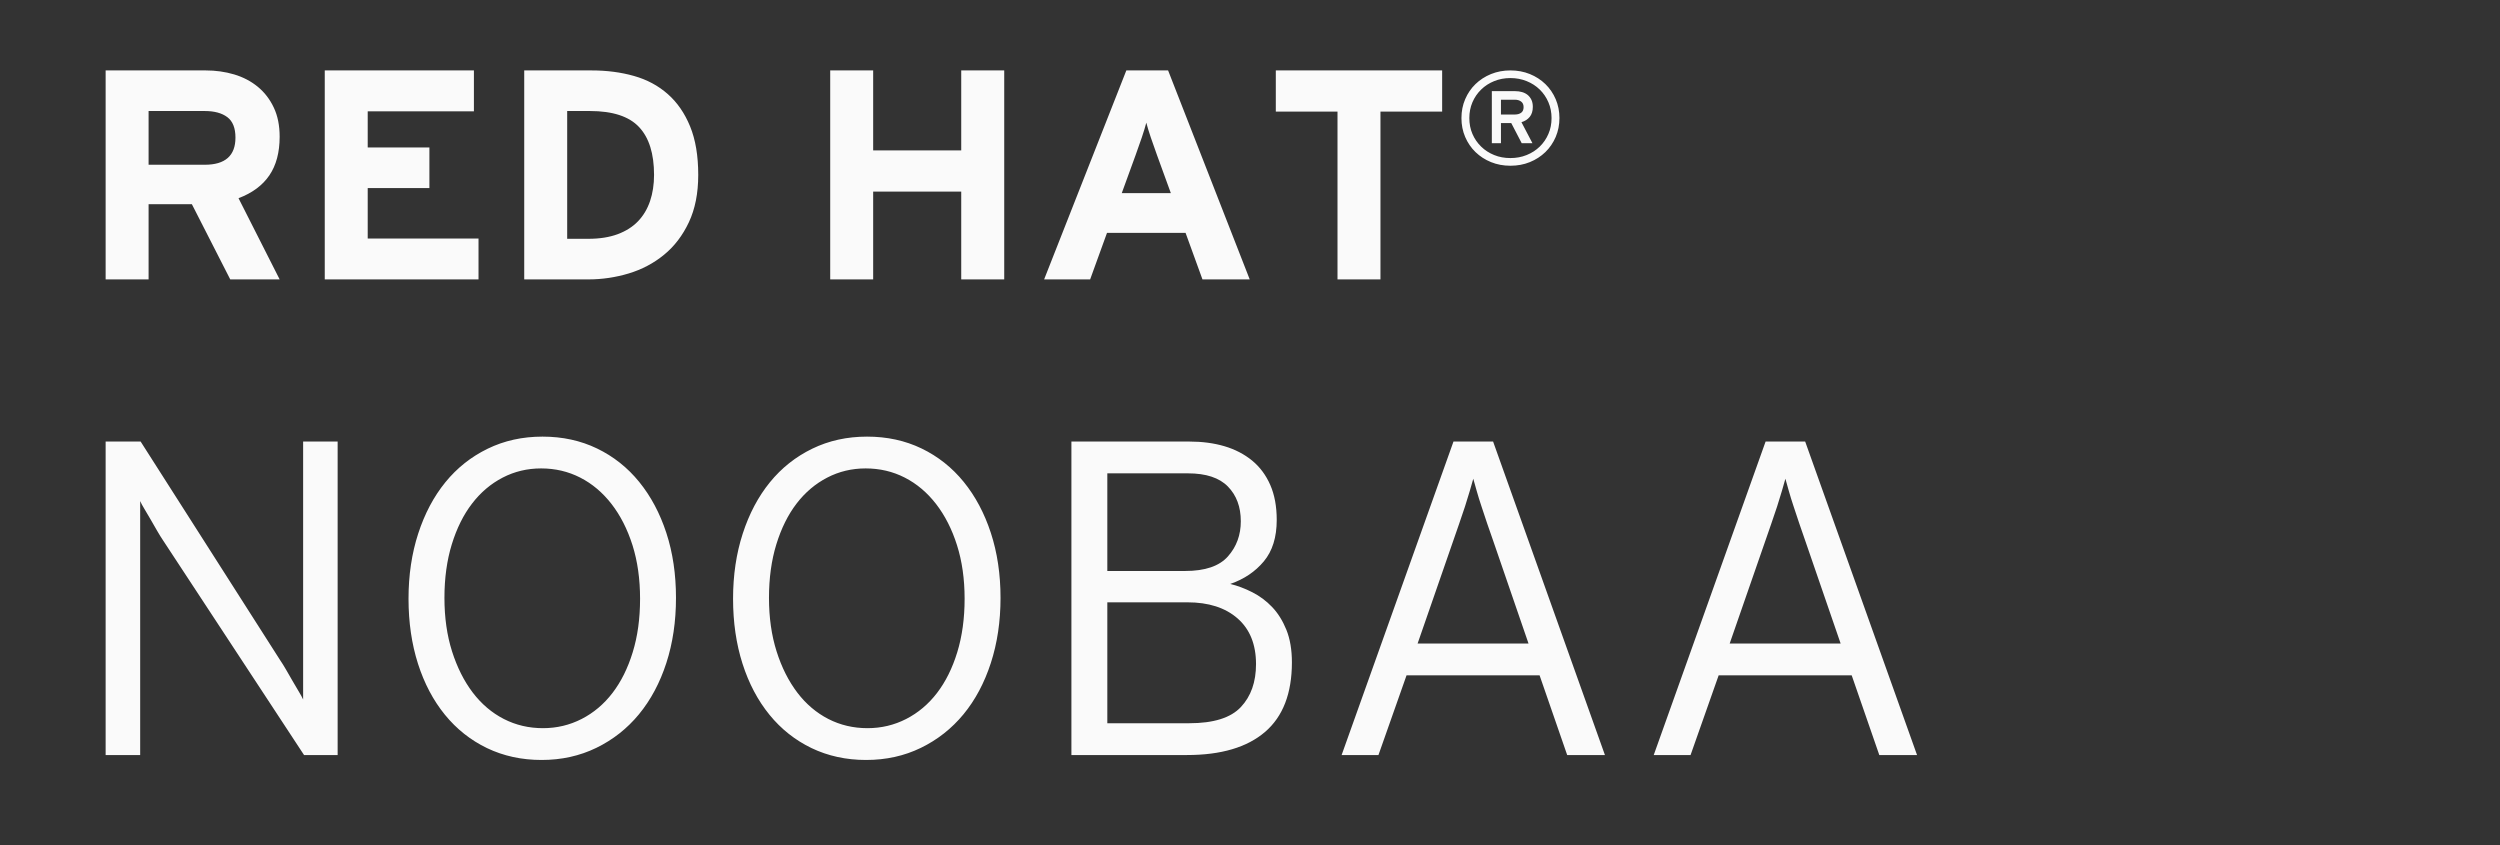 <svg xmlns="http://www.w3.org/2000/svg" viewBox="0 0 71 24">
  <rect x="0" y="0" width="71" height="24" fill="#333333" stroke="none"/>
  <path fill="#FAFAFA" d="M4.942 5.935L3.539 5.935 2.449 3.799 1.22 3.799 1.22 5.935 0 5.935 0 0 2.841 0C3.126 0 3.396.038 3.652.114 3.908.191 4.131.308 4.323.466 4.515.625 4.666.821 4.776 1.056 4.887 1.29 4.942 1.566 4.942 1.882 4.942 2.329 4.844 2.695 4.65 2.98 4.455 3.266 4.163 3.482 3.774 3.629L4.942 5.935zM3.687 1.908C3.687 1.636 3.61 1.443 3.456 1.327 3.302 1.211 3.088 1.153 2.815 1.153L1.22 1.153 1.22 2.679 2.815 2.679C3.396 2.679 3.687 2.422 3.687 1.908zM10.59 5.935L6.223 5.935 6.223 0 10.459 0 10.459 1.162 7.443 1.162 7.443 2.188 9.195 2.188 9.195 3.341 7.443 3.341 7.443 4.774 10.59 4.774 10.59 5.935zM16.83 2.968C16.83 3.488 16.741 3.936 16.564 4.312 16.387 4.688 16.152 4.996 15.858 5.236 15.565 5.476 15.231 5.653 14.856 5.766 14.481 5.879 14.099 5.935 13.71 5.935L11.888 5.935 11.888 0 13.797 0C14.233 0 14.635.052 15.004.157 15.373.261 15.693.432 15.963.67 16.233.907 16.445 1.214 16.599 1.59 16.753 1.966 16.83 2.425 16.83 2.968zM15.575 2.968C15.575 2.363 15.433 1.909 15.148 1.607 14.863 1.304 14.398 1.153 13.753 1.153L13.108 1.153 13.108 4.782 13.71 4.782C14.029 4.782 14.307 4.738 14.542 4.651 14.777 4.563 14.971 4.44 15.122 4.282 15.273 4.124 15.386 3.933 15.462 3.71 15.537 3.486 15.575 3.239 15.575 2.968zM25.52 5.935L24.299 5.935 24.299 3.442 21.798 3.442 21.798 5.935 20.578 5.935 20.578 0 21.798 0 21.798 2.272 24.299 2.272 24.299 0 25.52 0 25.52 5.935zM32.492 5.935L31.15 5.935 30.67 4.613 28.439 4.613 27.96 5.935 26.653 5.935 28.988 0 30.174 0 32.492 5.935zM30.252 3.485L29.86 2.408C29.796 2.233 29.736 2.063 29.681 1.899 29.626 1.735 29.584 1.597 29.555 1.484 29.526 1.597 29.484 1.735 29.429 1.899 29.373 2.063 29.314 2.233 29.25 2.408L28.858 3.485 30.252 3.485zM37.957 1.17L36.205 1.17 36.205 5.935 34.985 5.935 34.985 1.17 33.233 1.17 33.233 0 37.957 0 37.957 1.17zM41.288 1.353C41.288 1.546 41.252 1.725 41.182 1.89 41.111 2.055 41.013 2.198 40.889 2.319 40.764 2.44 40.617 2.535 40.448 2.604 40.278 2.673 40.094 2.707 39.896 2.707 39.699 2.707 39.515 2.673 39.345 2.604 39.176 2.535 39.029 2.44 38.904 2.319 38.779 2.198 38.682 2.055 38.611 1.89 38.54 1.725 38.505 1.546 38.505 1.353 38.505 1.161 38.54.982 38.611.817 38.682.652 38.779.509 38.904.388 39.029.267 39.176.172 39.345.103 39.515.034 39.699 6.43929354e-15 39.896 6.43929354e-15 40.094 6.43929354e-15 40.278.034 40.448.103 40.617.172 40.764.267 40.889.388 41.013.509 41.111.652 41.182.817 41.252.982 41.288 1.161 41.288 1.353zM41.064 1.353C41.064 1.194 41.035 1.044 40.975.905 40.916.767 40.834.646 40.729.544 40.623.441 40.5.361 40.357.304 40.214.246 40.061.217 39.896.217 39.729.217 39.575.246 39.434.304 39.293.361 39.169.441 39.064.544 38.959.646 38.876.767 38.817.905 38.758 1.044 38.729 1.194 38.729 1.353 38.729 1.516 38.758 1.666 38.817 1.803 38.876 1.941 38.959 2.061 39.064 2.163 39.169 2.266 39.293 2.346 39.434 2.403 39.575 2.461 39.729 2.489 39.896 2.489 40.061 2.489 40.214 2.461 40.357 2.403 40.5 2.346 40.623 2.266 40.729 2.163 40.834 2.061 40.916 1.941 40.975 1.803 41.035 1.666 41.064 1.516 41.064 1.353zM40.532 1.035C40.532 1.152 40.503 1.247 40.444 1.32 40.385 1.392 40.306 1.442 40.209 1.47L40.521 2.066 40.216 2.066 39.92 1.496 39.627 1.496 39.627 2.066 39.368 2.066 39.368.589 40.035.589C40.102.589 40.166.597 40.226.615 40.286.632 40.339.659 40.384.695 40.429.732 40.465.778 40.492.834 40.519.89 40.532.957 40.532 1.035zM40.27 1.042C40.27.972 40.247.92 40.201.885 40.155.85 40.097.832 40.027.832L39.627.832 39.627 1.252 40.027 1.252C40.097 1.252 40.155 1.235 40.201 1.202 40.247 1.168 40.27 1.115 40.27 1.042zM6.589 19.443L5.635 19.443 1.634 13.351C1.582 13.274 1.525 13.183 1.464 13.077L1.281 12.759C1.22 12.653 1.161 12.554 1.105 12.46 1.048 12.367 1.007 12.291.981 12.231L.981 19.443 0 19.443 0 10.54.994 10.54 4.955 16.747C5.007 16.823 5.064 16.914 5.125 17.02L5.308 17.338C5.369 17.444 5.428 17.544 5.484 17.637 5.541 17.73 5.582 17.806 5.609 17.866L5.609 10.54 6.589 10.54 6.589 19.443zM16.198 14.979C16.198 15.649 16.107 16.265 15.924 16.829 15.741 17.393 15.481 17.879 15.146 18.286 14.81 18.693 14.407 19.01 13.936 19.239 13.466 19.468 12.947 19.583 12.381 19.583 11.814 19.583 11.298 19.47 10.831 19.246 10.365 19.021 9.966 18.705 9.635 18.298 9.304 17.891 9.049 17.408 8.87 16.848 8.692 16.289 8.602 15.674 8.602 15.004 8.602 14.334 8.694 13.717 8.877 13.154 9.06 12.59 9.317 12.104 9.648 11.697 9.979 11.29 10.38 10.972 10.851 10.743 11.322 10.514 11.84 10.4 12.407 10.4 12.973 10.4 13.49 10.512 13.956 10.737 14.422 10.962 14.821 11.278 15.152 11.685 15.483 12.092 15.741 12.575 15.924 13.134 16.107 13.694 16.198 14.309 16.198 14.979zM15.178 15.004C15.178 14.445 15.106 13.938 14.963 13.484 14.819 13.031 14.621 12.641 14.368 12.314 14.115 11.988 13.819 11.738 13.479 11.564 13.139 11.39 12.768 11.303 12.368 11.303 11.975 11.303 11.611 11.39 11.276 11.564 10.94 11.738 10.651 11.983 10.407 12.301 10.162 12.619 9.971 13.005 9.831 13.459 9.692 13.912 9.622 14.419 9.622 14.979 9.622 15.538 9.694 16.045 9.838 16.499 9.982 16.952 10.178 17.342 10.426 17.669 10.675 17.995 10.969 18.245 11.309 18.419 11.649 18.593 12.019 18.68 12.42 18.68 12.812 18.68 13.178 18.593 13.518 18.419 13.858 18.245 14.15 17.999 14.394 17.681 14.638 17.363 14.83 16.978 14.969 16.524 15.109 16.07 15.178 15.564 15.178 15.004zM25.415 14.979C25.415 15.649 25.323 16.265 25.14 16.829 24.957 17.393 24.698 17.879 24.363 18.286 24.027 18.693 23.624 19.01 23.153 19.239 22.683 19.468 22.164 19.583 21.597 19.583 21.031 19.583 20.515 19.47 20.048 19.246 19.582 19.021 19.183 18.705 18.852 18.298 18.521 17.891 18.266 17.408 18.087 16.848 17.909 16.289 17.819 15.674 17.819 15.004 17.819 14.334 17.911 13.717 18.094 13.154 18.277 12.59 18.534 12.104 18.865 11.697 19.196 11.29 19.597 10.972 20.068 10.743 20.539 10.514 21.057 10.4 21.624 10.4 22.19 10.4 22.707 10.512 23.173 10.737 23.639 10.962 24.038 11.278 24.369 11.685 24.7 12.092 24.957 12.575 25.14 13.134 25.323 13.694 25.415 14.309 25.415 14.979zM24.395 15.004C24.395 14.445 24.323 13.938 24.179 13.484 24.036 13.031 23.837 12.641 23.585 12.314 23.332 11.988 23.036 11.738 22.696 11.564 22.356 11.39 21.985 11.303 21.584 11.303 21.192 11.303 20.828 11.39 20.493 11.564 20.157 11.738 19.867 11.983 19.623 12.301 19.379 12.619 19.188 13.005 19.048 13.459 18.909 13.912 18.839 14.419 18.839 14.979 18.839 15.538 18.911 16.045 19.055 16.499 19.198 16.952 19.395 17.342 19.643 17.669 19.891 17.995 20.186 18.245 20.525 18.419 20.865 18.593 21.236 18.68 21.637 18.68 22.029 18.68 22.395 18.593 22.735 18.419 23.075 18.245 23.367 17.999 23.611 17.681 23.855 17.363 24.047 16.978 24.186 16.524 24.325 16.07 24.395 15.564 24.395 15.004zM33.69 16.81C33.69 17.692 33.436 18.351 32.926 18.788 32.416 19.225 31.677 19.443 30.71 19.443L27.428 19.443 27.428 10.54 30.775 10.54C31.141 10.54 31.475 10.584 31.775 10.673 32.076 10.762 32.337 10.898 32.56 11.08 32.782 11.263 32.954 11.494 33.076 11.774 33.198 12.053 33.259 12.384 33.259 12.766 33.259 13.257 33.137 13.65 32.893 13.942 32.649 14.235 32.331 14.449 31.939 14.584 32.148 14.635 32.357 14.714 32.566 14.82 32.775 14.926 32.963 15.066 33.128 15.239 33.294 15.413 33.429 15.629 33.534 15.888 33.638 16.147 33.69 16.454 33.69 16.81zM32.239 12.804C32.239 12.397 32.117 12.068 31.873 11.818 31.629 11.568 31.25 11.443 30.736 11.443L28.448 11.443 28.448 14.216 30.657 14.216C31.224 14.216 31.629 14.078 31.873 13.802 32.117 13.527 32.239 13.194 32.239 12.804zM32.671 16.861C32.671 16.301 32.496 15.869 32.148 15.564 31.799 15.258 31.324 15.106 30.723 15.106L28.448 15.106 28.448 18.54 30.775 18.54C31.464 18.54 31.952 18.387 32.239 18.082 32.527 17.777 32.671 17.37 32.671 16.861zM42.58 19.443L41.508 19.443 40.724 17.179 36.946 17.179 36.148 19.443 35.102 19.443 38.279 10.54 39.404 10.54 42.58 19.443zM40.41 16.276L39.404 13.351C39.351 13.207 39.297 13.05 39.24 12.88 39.184 12.711 39.129 12.547 39.077 12.39 39.024 12.234 38.979 12.085 38.939 11.945L38.841 11.596C38.815 11.689 38.783 11.803 38.743 11.939 38.704 12.075 38.658 12.223 38.606 12.384 38.554 12.545 38.497 12.713 38.436 12.886 38.375 13.06 38.319 13.224 38.266 13.376L37.26 16.276 40.41 16.276zM51.444 19.443L50.372 19.443 49.588 17.179 45.81 17.179 45.012 19.443 43.966 19.443 47.143 10.54 48.267 10.54 51.444 19.443zM49.274 16.276L48.267 13.351C48.215 13.207 48.161 13.05 48.104 12.88 48.047 12.711 47.993 12.547 47.941 12.39 47.888 12.234 47.843 12.085 47.803 11.945L47.705 11.596C47.679 11.689 47.646 11.803 47.607 11.939 47.568 12.075 47.522 12.223 47.47 12.384 47.418 12.545 47.361 12.713 47.3 12.886 47.239 13.06 47.182 13.224 47.13 13.376L46.123 16.276 49.274 16.276z" transform="translate(3 2)"/>
</svg>
